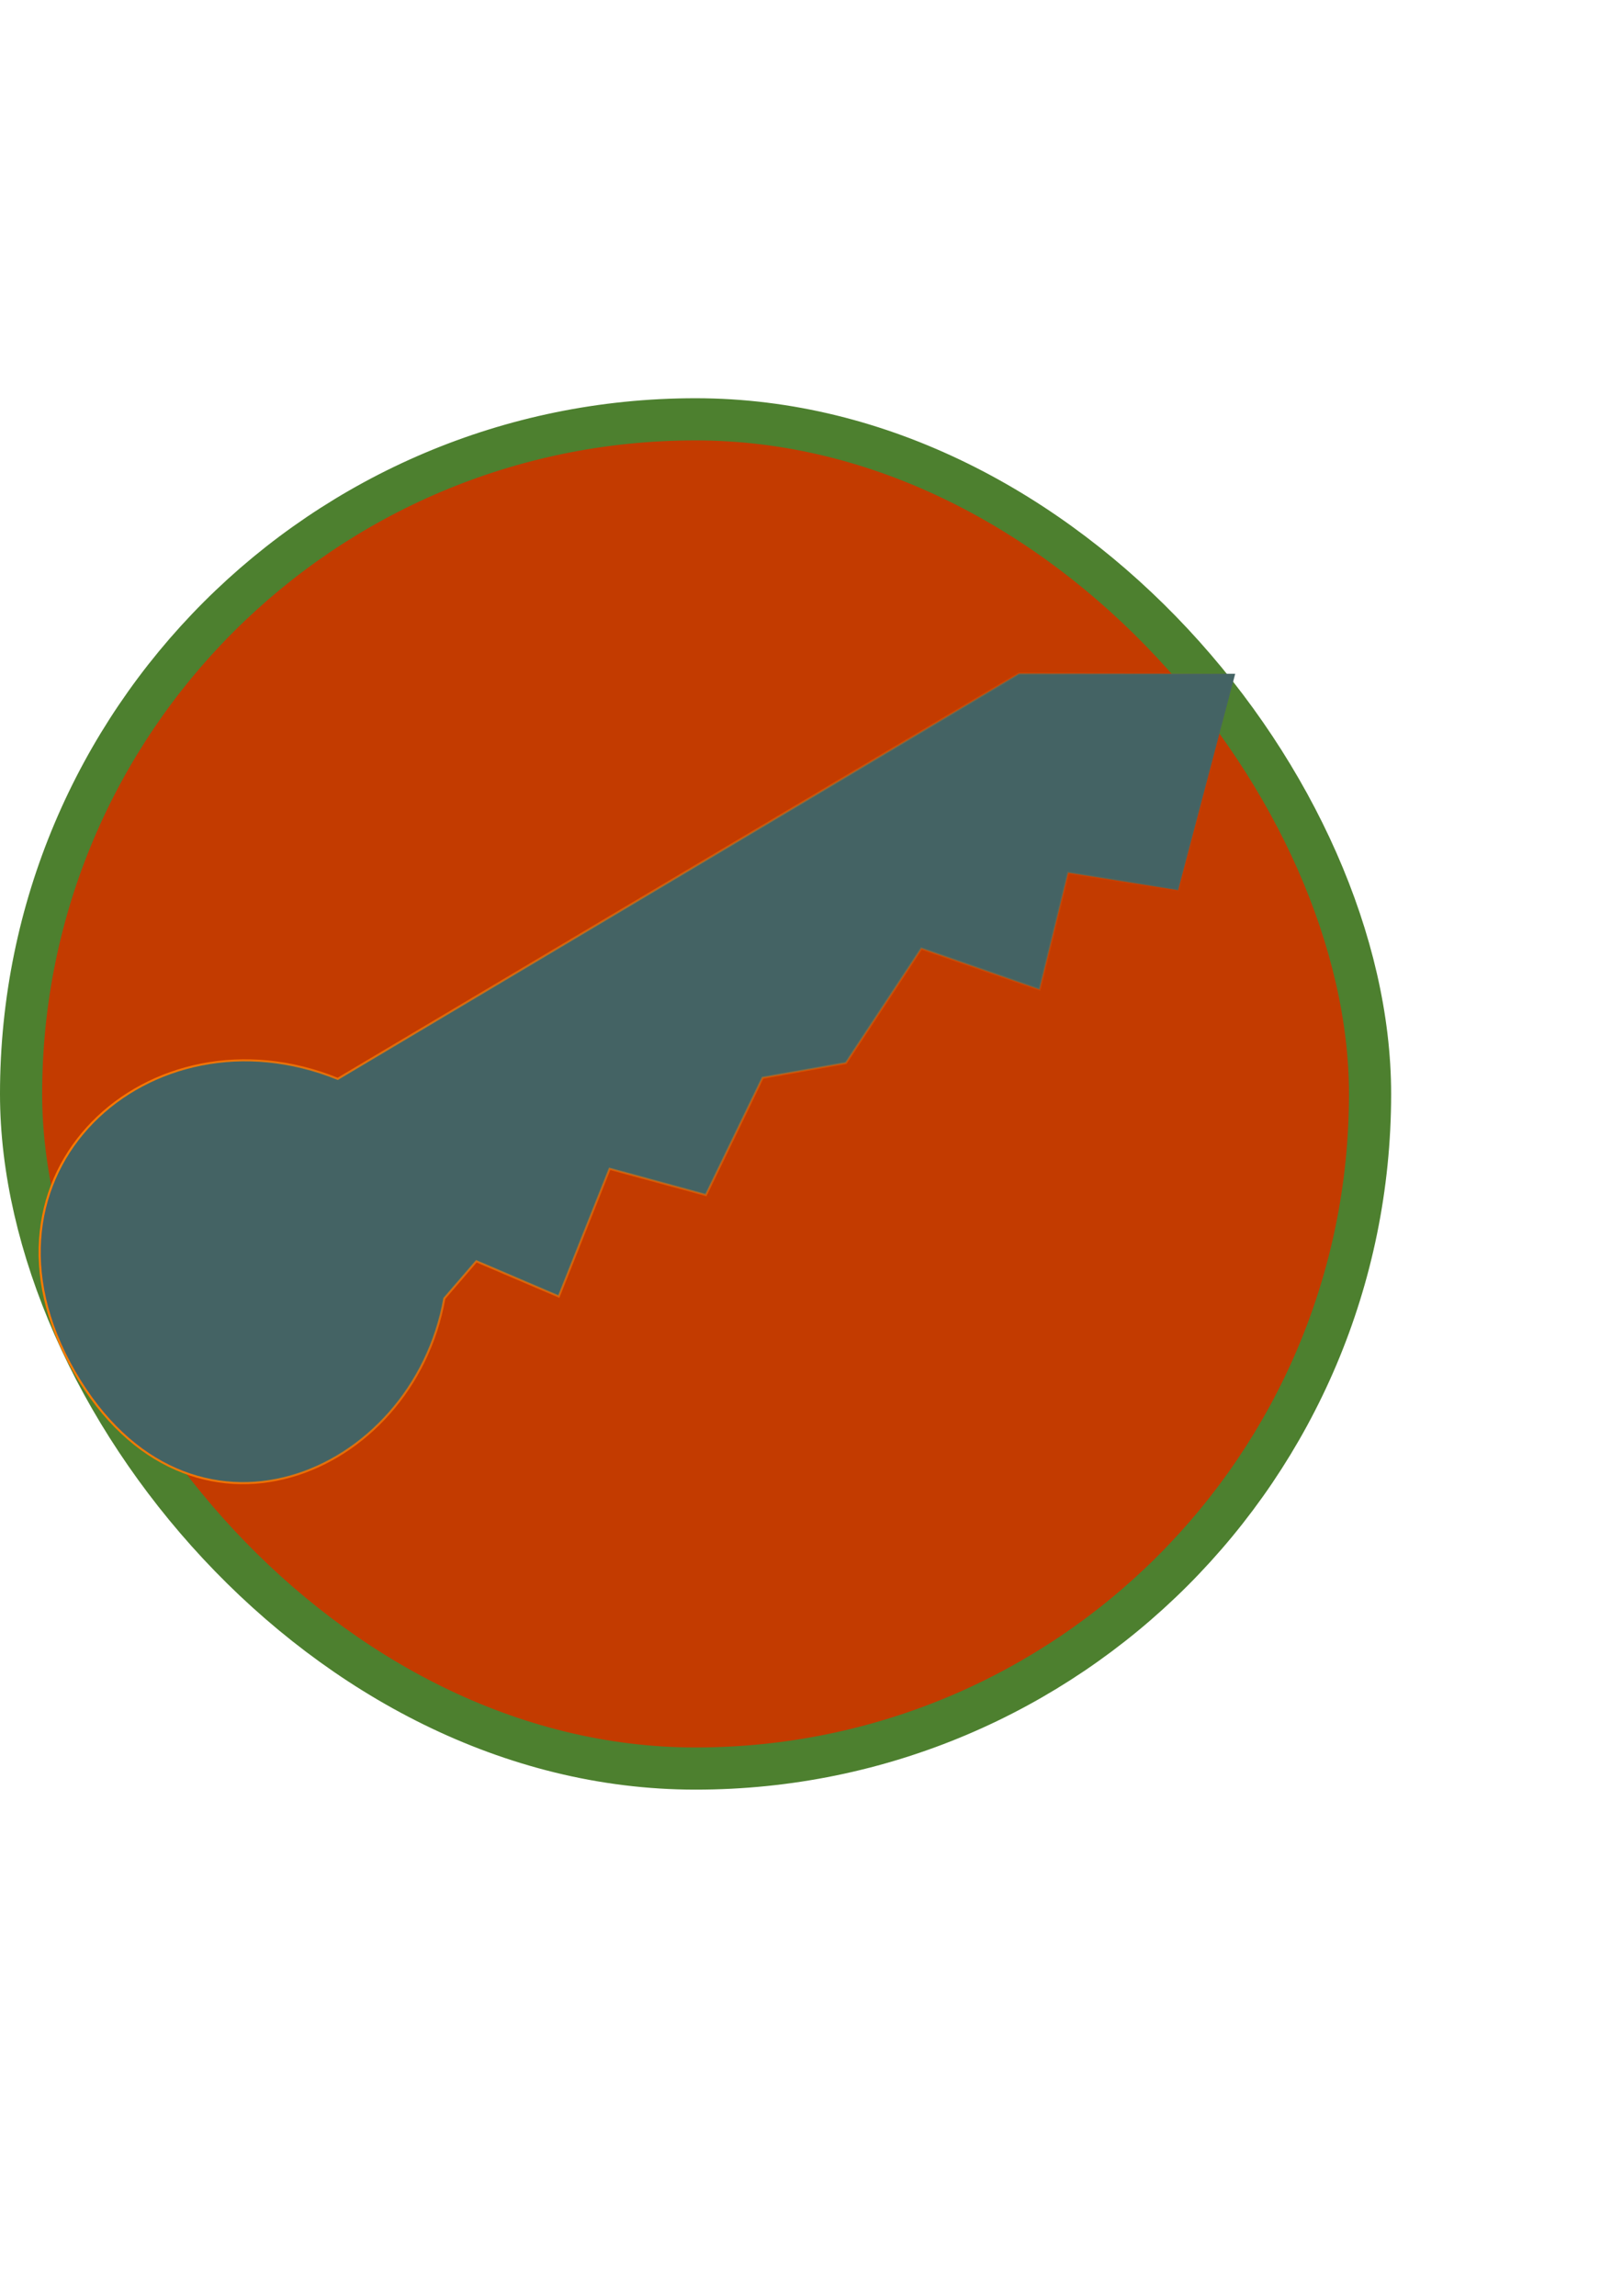 <?xml version="1.0" encoding="UTF-8" standalone="no"?>
<!-- Created with Inkscape (http://www.inkscape.org/) -->

<svg
   xmlns:dc="http://purl.org/dc/elements/1.1/"
   xmlns:cc="http://creativecommons.org/ns#"
   xmlns:rdf="http://www.w3.org/1999/02/22-rdf-syntax-ns#"
   xmlns:svg="http://www.w3.org/2000/svg"
   xmlns="http://www.w3.org/2000/svg"
   xmlns:xlink="http://www.w3.org/1999/xlink"
   xmlns:sodipodi="http://sodipodi.sourceforge.net/DTD/sodipodi-0.dtd"
   xmlns:inkscape="http://www.inkscape.org/namespaces/inkscape"
   width="210mm"
   height="297mm"
   viewBox="0 0 210 297"
   version="1.1"
   id="svg8"
   inkscape:version="0.92.1 r15371"
   sodipodi:docname="key.svg">
  <defs
     id="defs2">
    <linearGradient
       inkscape:collect="always"
       id="linearGradient4513">
      <stop
         style="stop-color:#ff7a00;stop-opacity:1;"
         offset="0"
         id="stop4509" />
      <stop
         style="stop-color:#ff7a00;stop-opacity:0;"
         offset="1"
         id="stop4511" />
    </linearGradient>
    <inkscape:perspective
       sodipodi:type="inkscape:persp3d"
       inkscape:vp_x="34.017856 : 147.74405 : 1"
       inkscape:vp_y="0 : 1000 : 0"
       inkscape:vp_z="210 : 148.5 : 1"
       inkscape:persp3d-origin="105 : 99 : 1"
       id="perspective4485" />
    <linearGradient
       inkscape:collect="always"
       xlink:href="#linearGradient4513"
       id="linearGradient4517"
       x1="4.999"
       y1="139.5"
       x2="159.998"
       y2="139.5"
       gradientUnits="userSpaceOnUse" />
  </defs>
  <sodipodi:namedview
     id="base"
     pagecolor="#ffffff"
     bordercolor="#666666"
     borderopacity="1.0"
     inkscape:pageopacity="0.0"
     inkscape:pageshadow="2"
     inkscape:zoom="0.98994949"
     inkscape:cx="82.107322"
     inkscape:cy="550.66482"
     inkscape:document-units="mm"
     inkscape:current-layer="layer1"
     showgrid="false"
     inkscape:window-width="1920"
     inkscape:window-height="1011"
     inkscape:window-x="0"
     inkscape:window-y="0"
     inkscape:window-maximized="1" />
  <g
     inkscape:label="Layer 1"
     inkscape:groupmode="layer"
     id="layer1">
    <rect
       style="fill:#c33b00;fill-opacity:1;stroke:#4d802f;stroke-width:5.455;stroke-miterlimit:4;stroke-dasharray:none;stroke-opacity:1"
       id="rect4484"
       width="174.545"
       height="174.545"
       x="2.727"
       y="54.246"
       ry="87.273"
       inkscape:export-xdpi="30"
       inkscape:export-ydpi="30" />
    <path
       style="fill:#446364;fill-opacity:1;stroke:url(#linearGradient4517);stroke-width:0.27px;stroke-linecap:butt;stroke-linejoin:miter;stroke-opacity:1"
       d="m 43.698,139.57 88.138,-52.435 27.987,0.031 -7.38,27.994 -14.239,-2.259 -3.698,15.112 -15.29,-5.307 -9.766,14.812 -10.775,1.909 -7.337,15.167 -12.457,-3.392 -6.58,16.518 -10.666,-4.557 -4.146,4.813 C 53.377,191.091 24.436,203.133 9.615,177.44 -5.205,151.747 19.439,129.721 43.698,139.57 Z"
       id="path4503"
       inkscape:connector-curvature="0"
       sodipodi:nodetypes="cccccccccccccczc"
       inkscape:export-xdpi="30"
       inkscape:export-ydpi="30" />
  </g>
</svg>
